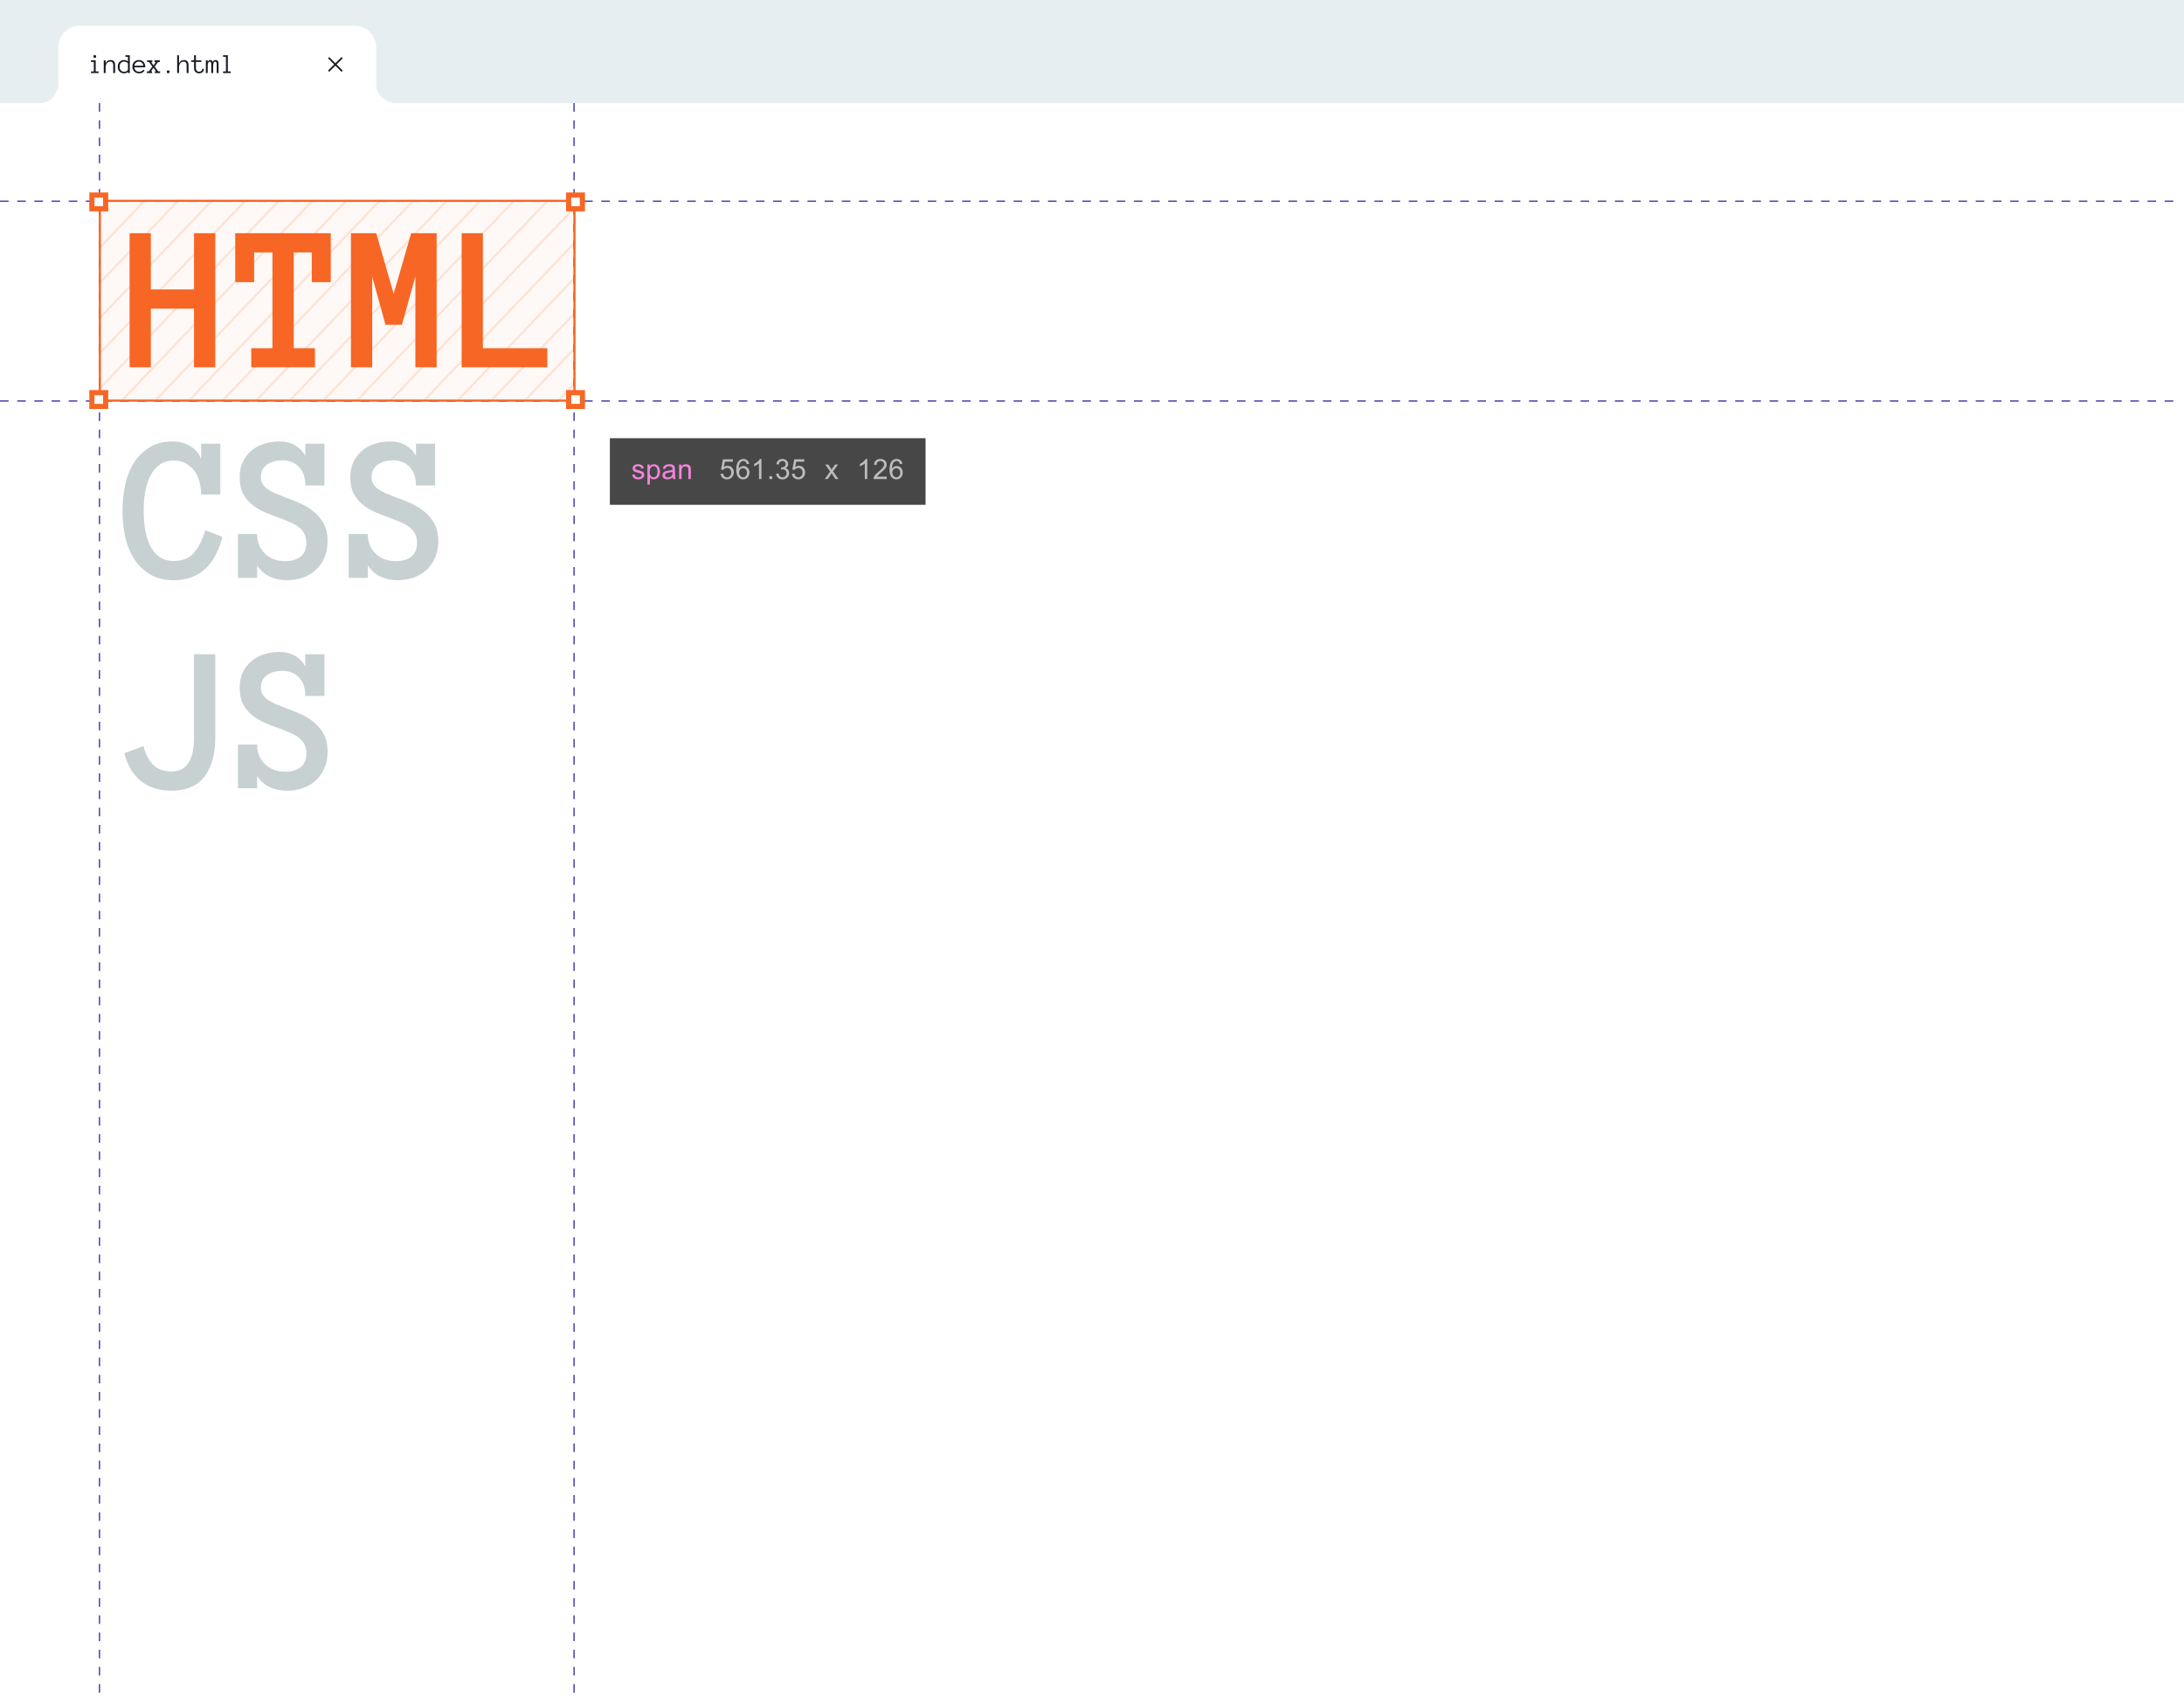 <svg width="1017" height="790" viewBox="0 0 1017 790" fill="none" xmlns="http://www.w3.org/2000/svg">
<path d="M0 0H1380V841C1380 845.418 1376.42 849 1372 849H8C3.582 849 0 845.418 0 841V0Z" fill="white"/>
<rect opacity="0.57" width="1380" height="48" fill="#D4E1E8"/>
<path d="M27.167 22C27.167 16.477 31.644 12 37.167 12H165.167C170.69 12 175.167 16.477 175.167 22V48H27.167V22Z" fill="white"/>
<path d="M159.084 27.083L153.25 32.917M153.25 27.083L159.084 32.917" stroke="#181B26" stroke-width="0.8" stroke-linecap="round" stroke-linejoin="round"/>
<path d="M44.715 26.903H43.535V25.716H44.715V26.903ZM45.896 34H42.348V33.257H43.687V28.827H42.348V28.084H44.563V33.257H45.896V34ZM53.609 34H52.733V30.35C52.733 29.821 52.618 29.411 52.39 29.119C52.161 28.827 51.791 28.681 51.279 28.681C50.957 28.681 50.666 28.755 50.403 28.903C50.145 29.051 49.925 29.25 49.743 29.5C49.561 29.745 49.421 30.029 49.324 30.35C49.231 30.668 49.184 31 49.184 31.347V34H48.315V28.084H49.184V29.569C49.603 28.486 50.35 27.944 51.425 27.944C52.881 27.944 53.609 28.746 53.609 30.35V34ZM60.445 34H59.569V33.454C59.32 33.678 59.045 33.85 58.744 33.968C58.448 34.087 58.143 34.146 57.83 34.146C57.36 34.146 56.939 34.07 56.567 33.917C56.194 33.765 55.879 33.553 55.621 33.283C55.367 33.008 55.17 32.68 55.031 32.299C54.895 31.918 54.828 31.501 54.828 31.048C54.828 30.6 54.895 30.185 55.031 29.804C55.17 29.419 55.367 29.091 55.621 28.82C55.879 28.545 56.194 28.331 56.567 28.179C56.939 28.023 57.36 27.944 57.83 27.944C58.143 27.944 58.448 28.002 58.744 28.116C59.045 28.226 59.32 28.393 59.569 28.617V26.459H58.389V25.716H60.445V34ZM59.569 29.461C59.32 29.186 59.047 28.988 58.751 28.865C58.459 28.742 58.148 28.681 57.817 28.681C57.47 28.681 57.164 28.742 56.897 28.865C56.635 28.988 56.415 29.155 56.237 29.366C56.059 29.578 55.924 29.828 55.831 30.115C55.742 30.399 55.697 30.71 55.697 31.048C55.697 31.387 55.742 31.7 55.831 31.988C55.924 32.271 56.059 32.519 56.237 32.73C56.415 32.942 56.635 33.109 56.897 33.232C57.164 33.355 57.47 33.416 57.817 33.416C58.486 33.416 59.07 33.151 59.569 32.623V29.461ZM62.547 31.347C62.61 31.973 62.839 32.472 63.232 32.845C63.626 33.217 64.138 33.403 64.768 33.403C65.213 33.403 65.608 33.312 65.955 33.13C66.302 32.948 66.563 32.722 66.736 32.451L67.346 32.87C67.049 33.285 66.696 33.602 66.285 33.822C65.875 34.038 65.369 34.146 64.768 34.146C64.311 34.146 63.892 34.07 63.511 33.917C63.131 33.765 62.801 33.553 62.521 33.283C62.246 33.008 62.032 32.682 61.88 32.305C61.728 31.928 61.652 31.51 61.652 31.048C61.652 30.6 61.719 30.187 61.855 29.811C61.994 29.43 62.193 29.102 62.451 28.827C62.714 28.547 63.031 28.331 63.404 28.179C63.776 28.023 64.193 27.944 64.654 27.944C65.158 27.944 65.598 28.029 65.974 28.198C66.351 28.367 66.664 28.602 66.914 28.903C67.168 29.199 67.354 29.555 67.472 29.969C67.595 30.384 67.656 30.843 67.656 31.347H62.547ZM66.736 30.604C66.639 29.956 66.404 29.474 66.031 29.157C65.659 28.839 65.2 28.681 64.654 28.681C64.375 28.681 64.117 28.727 63.88 28.82C63.643 28.909 63.433 29.038 63.251 29.207C63.069 29.377 62.917 29.582 62.794 29.823C62.672 30.06 62.593 30.32 62.559 30.604H66.736ZM74.569 34H72.126V33.232H72.646L71.478 31.518L70.323 33.232H70.799V34H68.387V33.232H69.307L70.932 30.998L69.371 28.865H68.514V28.084H70.945V28.865H70.399L71.478 30.477L72.57 28.865H71.973V28.084H74.43V28.865H73.598L72.037 30.998L73.662 33.232H74.569V34ZM78.899 34H77.718V32.819H78.899V34ZM87.792 34H86.916V30.35C86.916 29.821 86.802 29.411 86.573 29.119C86.345 28.827 85.975 28.681 85.463 28.681C85.141 28.681 84.849 28.755 84.587 28.903C84.328 29.051 84.108 29.25 83.926 29.5C83.744 29.745 83.605 30.029 83.507 30.35C83.414 30.668 83.368 31 83.368 31.347V34H82.498V25.716H83.368V29.569C83.787 28.486 84.534 27.944 85.609 27.944C87.064 27.944 87.792 28.746 87.792 30.35V34ZM95.003 32.115C94.936 32.737 94.69 33.232 94.267 33.6C93.848 33.964 93.323 34.146 92.693 34.146C92.346 34.146 92.028 34.089 91.74 33.975C91.453 33.86 91.207 33.702 91.004 33.498C90.801 33.295 90.642 33.052 90.528 32.769C90.418 32.481 90.363 32.168 90.363 31.829V28.827H89.024V28.084H90.363V25.716H91.233V28.084H93.753V28.827H91.233V31.829C91.233 32.045 91.267 32.248 91.334 32.438C91.406 32.629 91.504 32.796 91.626 32.94C91.753 33.084 91.906 33.198 92.083 33.283C92.261 33.363 92.464 33.403 92.693 33.403C93.124 33.403 93.484 33.27 93.772 33.003C94.064 32.733 94.231 32.383 94.273 31.956L95.003 32.115ZM101.776 34H100.907V29.747C100.907 29.409 100.848 29.146 100.729 28.96C100.611 28.774 100.439 28.681 100.215 28.681C99.885 28.681 99.641 28.854 99.485 29.201C99.333 29.548 99.256 30.035 99.256 30.661V34H98.38V29.747C98.38 29.409 98.319 29.146 98.196 28.96C98.078 28.774 97.906 28.681 97.682 28.681C97.475 28.681 97.31 28.742 97.187 28.865C97.064 28.988 96.967 29.144 96.895 29.334C96.827 29.525 96.783 29.736 96.762 29.969C96.741 30.202 96.73 30.433 96.73 30.661V34H95.86V28.084H96.73V28.941C96.912 28.276 97.308 27.944 97.917 27.944C98.497 27.944 98.89 28.234 99.098 28.814C99.385 28.234 99.792 27.944 100.316 27.944C100.82 27.944 101.188 28.095 101.421 28.395C101.658 28.691 101.776 29.142 101.776 29.747V34ZM107.426 34H103.878V33.257H105.217V26.459H103.878V25.716H106.093V33.257H107.426V34Z" fill="#181B26"/>
<path d="M27.167 40C27.167 40 26.596 43.429 24.31 45.714C22.024 48 19.167 48 19.167 48H27.167V40Z" fill="white"/>
<path d="M175 40C175 40 175.644 43.429 178.221 45.714C180.798 48 184.02 48 184.02 48H175V40Z" fill="white"/>
<line y1="93.68" x2="1015" y2="93.68" stroke="#4946B6" stroke-width="0.64" stroke-dasharray="4 4"/>
<line y1="186.68" x2="1015" y2="186.68" stroke="#4946B6" stroke-width="0.64" stroke-dasharray="4 4"/>
<line x1="46.32" y1="48" x2="46.32" y2="803" stroke="#4946B6" stroke-width="0.64" stroke-dasharray="4 4"/>
<line x1="267.32" y1="48" x2="267.32" y2="803" stroke="#4946B6" stroke-width="0.64" stroke-dasharray="4 4"/>
<path d="M100.253 171H90.348V143.677H70.25V171H60.345V108.554H70.25V134.729H90.348V108.554H100.253V171ZM154.04 131.331H145.187V117.502H136.766V162.1H146.671V171H117.003V162.1H126.86V117.502H118.343V131.331H109.538V108.554H154.04V131.331ZM203.329 171H193.424V128.747L187.155 151.189H179.499L173.326 128.747V171H163.421V108.554H175.192L183.327 136.786L191.462 108.554H203.329V171ZM254.867 171H214.959V108.554H224.864V162.1H254.867V171Z" fill="#F86624"/>
<path d="M103.555 249.907C102.789 252.97 101.768 255.745 100.492 258.233C99.216 260.722 97.653 262.843 95.803 264.598C93.984 266.352 91.847 267.708 89.391 268.665C86.966 269.622 84.175 270.101 81.017 270.101C76.646 270.101 72.946 269.207 69.915 267.421C66.884 265.603 64.396 263.194 62.45 260.195C60.536 257.165 59.148 253.719 58.287 249.859C57.458 245.967 57.043 241.932 57.043 237.753C57.043 233.574 57.458 229.538 58.287 225.646C59.148 221.755 60.52 218.325 62.402 215.358C64.316 212.392 66.741 210.015 69.676 208.229C72.611 206.41 76.2 205.501 80.442 205.501C81.814 205.501 83.202 205.676 84.606 206.027C86.009 206.378 87.317 206.921 88.529 207.654C89.742 208.356 90.794 209.233 91.688 210.286C92.613 211.339 93.267 212.551 93.649 213.923V206.554H102.598V230.192H93.649C93.649 228.246 93.41 226.332 92.932 224.45C92.453 222.536 91.688 220.845 90.635 219.378C89.582 217.91 88.258 216.714 86.663 215.789C85.068 214.864 83.186 214.401 81.017 214.401C78.209 214.401 75.912 215.087 74.126 216.459C72.34 217.831 70.904 219.633 69.819 221.866C68.735 224.099 67.969 226.604 67.522 229.379C67.108 232.154 66.9 234.946 66.9 237.753C66.9 240.56 67.108 243.368 67.522 246.175C67.969 248.982 68.719 251.502 69.772 253.735C70.824 255.937 72.26 257.723 74.078 259.095C75.897 260.466 78.209 261.152 81.017 261.152C85.068 261.152 88.178 259.86 90.348 257.276C92.549 254.692 94.303 251.215 95.611 246.845L103.555 249.907ZM152.557 251.869C152.557 254.74 152.062 257.308 151.073 259.573C150.116 261.806 148.792 263.704 147.102 265.268C145.443 266.831 143.449 268.027 141.12 268.856C138.823 269.686 136.367 270.101 133.751 270.101C130.816 270.101 128.168 269.574 125.808 268.521C123.447 267.469 121.421 265.73 119.73 263.306V269H110.83V248.615H119.73C119.73 250.657 120.081 252.459 120.783 254.022C121.517 255.586 122.474 256.91 123.654 257.994C124.835 259.047 126.206 259.86 127.769 260.435C129.333 260.977 130.991 261.248 132.746 261.248C135.713 261.248 138.105 260.562 139.924 259.19C141.742 257.819 142.651 255.633 142.651 252.635C142.651 251.072 142.364 249.732 141.79 248.615C141.248 247.499 140.45 246.51 139.397 245.648C138.377 244.755 137.116 243.99 135.617 243.352C134.118 242.682 132.411 241.98 130.497 241.246C128.232 240.48 125.967 239.619 123.702 238.662C121.437 237.705 119.411 236.525 117.625 235.121C115.839 233.717 114.387 231.995 113.27 229.953C112.154 227.88 111.596 225.28 111.596 222.153C111.596 219.41 112.09 217.017 113.079 214.976C114.1 212.902 115.44 211.163 117.099 209.76C118.789 208.356 120.735 207.303 122.936 206.602C125.17 205.868 127.53 205.501 130.019 205.501C132.89 205.501 135.346 206.107 137.388 207.319C139.461 208.532 141.056 210.143 142.173 212.152V206.554H151.073V225.981H142.173C142.173 222.313 141.2 219.458 139.254 217.416C137.34 215.342 134.756 214.306 131.502 214.306C128.631 214.306 126.238 214.976 124.324 216.315C122.442 217.655 121.501 219.537 121.501 221.962C121.501 223.206 121.74 224.275 122.219 225.168C122.729 226.029 123.447 226.827 124.372 227.561C125.329 228.262 126.525 228.932 127.961 229.57C129.396 230.176 131.055 230.846 132.937 231.58C135.298 232.41 137.643 233.351 139.972 234.403C142.3 235.456 144.39 236.748 146.24 238.279C148.09 239.811 149.606 241.677 150.786 243.878C151.966 246.047 152.557 248.711 152.557 251.869ZM204.095 251.869C204.095 254.74 203.6 257.308 202.611 259.573C201.654 261.806 200.33 263.704 198.64 265.268C196.981 266.831 194.987 268.027 192.658 268.856C190.361 269.686 187.905 270.101 185.289 270.101C182.354 270.101 179.706 269.574 177.346 268.521C174.985 267.469 172.959 265.73 171.268 263.306V269H162.368V248.615H171.268C171.268 250.657 171.619 252.459 172.321 254.022C173.055 255.586 174.012 256.91 175.192 257.994C176.373 259.047 177.744 259.86 179.308 260.435C180.871 260.977 182.53 261.248 184.284 261.248C187.251 261.248 189.643 260.562 191.462 259.19C193.28 257.819 194.189 255.633 194.189 252.635C194.189 251.072 193.902 249.732 193.328 248.615C192.786 247.499 191.988 246.51 190.935 245.648C189.915 244.755 188.655 243.99 187.155 243.352C185.656 242.682 183.949 241.98 182.035 241.246C179.77 240.48 177.505 239.619 175.24 238.662C172.975 237.705 170.949 236.525 169.163 235.121C167.377 233.717 165.925 231.995 164.809 229.953C163.692 227.88 163.134 225.28 163.134 222.153C163.134 219.41 163.628 217.017 164.617 214.976C165.638 212.902 166.978 211.163 168.637 209.76C170.327 208.356 172.273 207.303 174.475 206.602C176.708 205.868 179.068 205.501 181.557 205.501C184.428 205.501 186.884 206.107 188.926 207.319C190.999 208.532 192.594 210.143 193.711 212.152V206.554H202.611V225.981H193.711C193.711 222.313 192.738 219.458 190.792 217.416C188.878 215.342 186.294 214.306 183.04 214.306C180.169 214.306 177.776 214.976 175.862 216.315C173.98 217.655 173.039 219.537 173.039 221.962C173.039 223.206 173.278 224.275 173.757 225.168C174.267 226.029 174.985 226.827 175.91 227.561C176.867 228.262 178.063 228.932 179.499 229.57C180.934 230.176 182.593 230.846 184.476 231.58C186.836 232.41 189.181 233.351 191.51 234.403C193.838 235.456 195.928 236.748 197.778 238.279C199.629 239.811 201.144 241.677 202.324 243.878C203.504 246.047 204.095 248.711 204.095 251.869ZM100.253 343.17C100.253 351.081 98.562 357.222 95.181 361.593C91.831 365.931 86.695 368.101 79.772 368.101C74.222 368.101 69.564 366.649 65.8 363.746C62.035 360.811 59.404 356.441 57.904 350.635L66.805 347.285C67.73 351.018 69.229 353.937 71.303 356.042C73.408 358.116 76.231 359.152 79.772 359.152C81.91 359.152 83.664 358.722 85.036 357.86C86.408 356.967 87.477 355.787 88.242 354.319C89.04 352.852 89.582 351.161 89.869 349.247C90.188 347.301 90.348 345.275 90.348 343.17V304.554H100.253V343.17ZM152.557 349.869C152.557 352.74 152.062 355.308 151.073 357.573C150.116 359.806 148.792 361.704 147.102 363.268C145.443 364.831 143.449 366.027 141.12 366.856C138.823 367.686 136.367 368.101 133.751 368.101C130.816 368.101 128.168 367.574 125.808 366.521C123.447 365.469 121.421 363.73 119.73 361.306V367H110.83V346.615H119.73C119.73 348.657 120.081 350.459 120.783 352.022C121.517 353.586 122.474 354.91 123.654 355.994C124.835 357.047 126.206 357.86 127.769 358.435C129.333 358.977 130.991 359.248 132.746 359.248C135.713 359.248 138.105 358.562 139.924 357.19C141.742 355.819 142.651 353.633 142.651 350.635C142.651 349.072 142.364 347.732 141.79 346.615C141.248 345.499 140.45 344.51 139.397 343.648C138.377 342.755 137.116 341.99 135.617 341.352C134.118 340.682 132.411 339.98 130.497 339.246C128.232 338.48 125.967 337.619 123.702 336.662C121.437 335.705 119.411 334.525 117.625 333.121C115.839 331.717 114.387 329.995 113.27 327.953C112.154 325.88 111.596 323.28 111.596 320.153C111.596 317.41 112.09 315.017 113.079 312.976C114.1 310.902 115.44 309.163 117.099 307.76C118.789 306.356 120.735 305.303 122.936 304.602C125.17 303.868 127.53 303.501 130.019 303.501C132.89 303.501 135.346 304.107 137.388 305.319C139.461 306.532 141.056 308.143 142.173 310.152V304.554H151.073V323.981H142.173C142.173 320.313 141.2 317.458 139.254 315.416C137.34 313.342 134.756 312.306 131.502 312.306C128.631 312.306 126.238 312.976 124.324 314.315C122.442 315.655 121.501 317.537 121.501 319.962C121.501 321.206 121.74 322.275 122.219 323.168C122.729 324.029 123.447 324.827 124.372 325.561C125.329 326.262 126.525 326.932 127.961 327.57C129.396 328.176 131.055 328.846 132.937 329.58C135.298 330.41 137.643 331.351 139.972 332.403C142.3 333.456 144.39 334.748 146.24 336.279C148.09 337.811 149.606 339.677 150.786 341.878C151.966 344.047 152.557 346.711 152.557 349.869Z" fill="#C7D1D1"/>
<g clip-path="url(#clip0_569_1636)">
<rect x="46" y="93" width="222" height="94" fill="#F86624" fill-opacity="0.04"/>
<path d="M159.94 -3.629L-51.916 218.395" stroke="#F86624" stroke-opacity="0.16"/>
<path d="M175.937 -4.004L-35.92 218.02" stroke="#F86624" stroke-opacity="0.16"/>
<path d="M191.932 -4.379L-19.925 217.645" stroke="#F86624" stroke-opacity="0.16"/>
<path d="M207.927 -4.754L-3.93 217.27" stroke="#F86624" stroke-opacity="0.16"/>
<path d="M223.923 -5.129L12.066 216.896" stroke="#F86624" stroke-opacity="0.16"/>
<path d="M239.919 -5.503L28.062 216.521" stroke="#F86624" stroke-opacity="0.16"/>
<path d="M255.914 -5.878L44.057 216.146" stroke="#F86624" stroke-opacity="0.16"/>
<path d="M271.909 -6.253L60.052 215.771" stroke="#F86624" stroke-opacity="0.16"/>
<path d="M287.905 -6.628L76.049 215.396" stroke="#F86624" stroke-opacity="0.16"/>
<path d="M303.901 -7.003L92.045 215.021" stroke="#F86624" stroke-opacity="0.16"/>
<path d="M319.897 -7.378L108.04 214.647" stroke="#F86624" stroke-opacity="0.16"/>
<path d="M335.892 -7.752L124.035 214.272" stroke="#F86624" stroke-opacity="0.16"/>
<path d="M351.888 -8.127L140.031 213.897" stroke="#F86624" stroke-opacity="0.16"/>
<path d="M367.884 -8.502L156.027 213.522" stroke="#F86624" stroke-opacity="0.16"/>
<path d="M383.879 -8.877L172.022 213.147" stroke="#F86624" stroke-opacity="0.16"/>
<path d="M399.875 -9.252L188.018 212.772" stroke="#F86624" stroke-opacity="0.16"/>
<path d="M415.87 -9.627L204.013 212.397" stroke="#F86624" stroke-opacity="0.16"/>
<path d="M431.866 -10.001L220.009 212.023" stroke="#F86624" stroke-opacity="0.16"/>
<path d="M447.861 -10.376L236.005 211.648" stroke="#F86624" stroke-opacity="0.16"/>
<path d="M463.857 -10.751L252.001 211.273" stroke="#F86624" stroke-opacity="0.16"/>
<path d="M479.853 -11.126L267.996 210.898" stroke="#F86624" stroke-opacity="0.16"/>
</g>
<rect x="46.5" y="93.5" width="221" height="93" stroke="#F86624"/>
<rect x="264.8" y="90.8" width="6.4" height="6.4" fill="white" stroke="#F86624" stroke-width="2.4"/>
<rect x="264.8" y="182.8" width="6.4" height="6.4" fill="white" stroke="#F86624" stroke-width="2.4"/>
<rect x="42.8" y="182.8" width="6.4" height="6.4" fill="white" stroke="#F86624" stroke-width="2.4"/>
<rect x="42.8" y="90.8" width="6.4" height="6.4" fill="white" stroke="#F86624" stroke-width="2.4"/>
<g filter="url(#filter0_b_569_1636)">
<rect width="147" height="31" transform="translate(284 204)" fill="black" fill-opacity="0.72"/>
<path d="M294.4 220.988L295.53 220.81C295.593 221.263 295.769 221.61 296.057 221.851C296.349 222.092 296.755 222.213 297.275 222.213C297.8 222.213 298.189 222.107 298.443 221.896C298.697 221.68 298.824 221.428 298.824 221.14C298.824 220.882 298.712 220.679 298.488 220.531C298.331 220.429 297.942 220.3 297.32 220.144C296.482 219.932 295.9 219.75 295.574 219.598C295.253 219.441 295.007 219.227 294.838 218.957C294.673 218.681 294.59 218.379 294.59 218.049C294.59 217.748 294.658 217.471 294.793 217.217C294.933 216.959 295.121 216.745 295.358 216.576C295.536 216.445 295.777 216.335 296.082 216.246C296.391 216.153 296.721 216.106 297.072 216.106C297.601 216.106 298.065 216.183 298.462 216.335C298.864 216.487 299.161 216.695 299.351 216.957C299.542 217.215 299.673 217.562 299.745 217.998L298.627 218.15C298.577 217.803 298.429 217.533 298.183 217.338C297.942 217.143 297.599 217.046 297.155 217.046C296.63 217.046 296.256 217.133 296.031 217.306C295.807 217.48 295.695 217.683 295.695 217.916C295.695 218.064 295.741 218.197 295.834 218.315C295.928 218.438 296.074 218.54 296.272 218.62C296.387 218.662 296.723 218.76 297.282 218.912C298.09 219.128 298.653 219.306 298.97 219.445C299.292 219.581 299.544 219.78 299.726 220.042C299.908 220.304 299.999 220.63 299.999 221.02C299.999 221.4 299.886 221.76 299.662 222.099C299.442 222.433 299.123 222.693 298.704 222.879C298.285 223.061 297.811 223.152 297.282 223.152C296.406 223.152 295.737 222.97 295.276 222.606C294.819 222.243 294.527 221.703 294.4 220.988ZM301.487 225.583V216.259H302.528V217.135C302.773 216.792 303.051 216.536 303.359 216.367C303.668 216.193 304.043 216.106 304.483 216.106C305.059 216.106 305.566 216.255 306.006 216.551C306.447 216.847 306.779 217.266 307.003 217.808C307.227 218.345 307.339 218.935 307.339 219.579C307.339 220.268 307.215 220.89 306.965 221.445C306.72 221.995 306.36 222.418 305.886 222.714C305.416 223.006 304.921 223.152 304.401 223.152C304.02 223.152 303.677 223.072 303.372 222.911C303.072 222.75 302.824 222.547 302.63 222.302V225.583H301.487ZM302.522 219.667C302.522 220.535 302.697 221.176 303.048 221.591C303.4 222.006 303.825 222.213 304.324 222.213C304.832 222.213 305.266 221.999 305.626 221.572C305.99 221.14 306.172 220.474 306.172 219.572C306.172 218.713 305.994 218.07 305.638 217.643C305.287 217.215 304.866 217.001 304.375 217.001C303.888 217.001 303.457 217.23 303.08 217.687C302.708 218.14 302.522 218.8 302.522 219.667ZM313.252 222.168C312.829 222.528 312.421 222.782 312.027 222.93C311.638 223.078 311.219 223.152 310.77 223.152C310.03 223.152 309.461 222.972 309.063 222.613C308.665 222.249 308.466 221.785 308.466 221.223C308.466 220.893 308.54 220.592 308.688 220.321C308.841 220.046 309.037 219.826 309.279 219.661C309.524 219.496 309.799 219.371 310.104 219.287C310.328 219.227 310.667 219.17 311.119 219.115C312.042 219.005 312.721 218.874 313.157 218.722C313.161 218.565 313.163 218.466 313.163 218.423C313.163 217.958 313.055 217.63 312.84 217.439C312.548 217.181 312.114 217.052 311.538 217.052C311.001 217.052 310.603 217.147 310.345 217.338C310.091 217.524 309.903 217.856 309.78 218.334L308.663 218.182C308.764 217.704 308.932 217.319 309.164 217.027C309.397 216.731 309.733 216.504 310.174 216.348C310.614 216.187 311.124 216.106 311.703 216.106C312.279 216.106 312.746 216.174 313.106 216.31C313.466 216.445 313.73 216.616 313.9 216.824C314.069 217.027 314.187 217.285 314.255 217.598C314.293 217.793 314.312 218.144 314.312 218.652V220.175C314.312 221.237 314.336 221.91 314.382 222.194C314.433 222.473 314.53 222.742 314.674 223H313.481C313.362 222.763 313.286 222.486 313.252 222.168ZM313.157 219.617C312.742 219.786 312.12 219.93 311.291 220.048C310.821 220.116 310.489 220.192 310.294 220.277C310.1 220.361 309.949 220.486 309.843 220.651C309.738 220.812 309.685 220.992 309.685 221.191C309.685 221.496 309.799 221.75 310.028 221.953C310.26 222.156 310.599 222.257 311.043 222.257C311.483 222.257 311.875 222.162 312.218 221.972C312.56 221.777 312.812 221.513 312.973 221.178C313.096 220.92 313.157 220.539 313.157 220.036V219.617ZM316.22 223V216.259H317.248V217.217C317.743 216.477 318.458 216.106 319.393 216.106C319.8 216.106 320.172 216.181 320.511 216.329C320.853 216.472 321.109 216.663 321.279 216.9C321.448 217.137 321.566 217.418 321.634 217.744C321.676 217.956 321.698 218.326 321.698 218.855V223H320.555V218.899C320.555 218.434 320.511 218.087 320.422 217.858C320.333 217.626 320.174 217.442 319.946 217.306C319.721 217.167 319.457 217.097 319.152 217.097C318.666 217.097 318.244 217.251 317.889 217.56C317.538 217.869 317.362 218.455 317.362 219.318V223H316.22Z" fill="#F485DC"/>
<g opacity="0.64">
<path d="M335.54 220.562L336.739 220.461C336.828 221.045 337.033 221.485 337.355 221.781C337.681 222.073 338.072 222.219 338.529 222.219C339.079 222.219 339.545 222.012 339.926 221.597C340.307 221.182 340.497 220.632 340.497 219.947C340.497 219.295 340.313 218.781 339.945 218.404C339.581 218.028 339.103 217.839 338.51 217.839C338.142 217.839 337.81 217.924 337.514 218.093C337.217 218.258 336.985 218.474 336.815 218.741L335.743 218.601L336.644 213.821H341.271V214.913H337.558L337.057 217.414C337.615 217.025 338.201 216.83 338.815 216.83C339.627 216.83 340.313 217.111 340.872 217.674C341.43 218.237 341.709 218.961 341.709 219.845C341.709 220.687 341.464 221.415 340.973 222.029C340.376 222.782 339.562 223.159 338.529 223.159C337.683 223.159 336.991 222.922 336.454 222.448C335.92 221.974 335.616 221.345 335.54 220.562ZM348.835 215.973L347.698 216.062C347.597 215.613 347.453 215.288 347.267 215.084C346.958 214.759 346.577 214.596 346.124 214.596C345.76 214.596 345.441 214.697 345.166 214.9C344.806 215.163 344.522 215.546 344.315 216.049C344.108 216.553 344 217.27 343.991 218.201C344.266 217.782 344.603 217.471 345.001 217.268C345.398 217.065 345.815 216.963 346.251 216.963C347.013 216.963 347.66 217.245 348.193 217.808C348.731 218.366 349 219.09 349 219.979C349 220.562 348.873 221.106 348.619 221.61C348.369 222.109 348.024 222.492 347.584 222.759C347.144 223.025 346.645 223.159 346.086 223.159C345.134 223.159 344.357 222.81 343.756 222.111C343.156 221.409 342.855 220.254 342.855 218.646C342.855 216.847 343.187 215.539 343.852 214.723C344.431 214.012 345.212 213.656 346.194 213.656C346.926 213.656 347.525 213.861 347.99 214.272C348.46 214.682 348.741 215.25 348.835 215.973ZM344.169 219.985C344.169 220.378 344.252 220.755 344.417 221.115C344.586 221.474 344.821 221.75 345.121 221.94C345.422 222.126 345.737 222.219 346.067 222.219C346.549 222.219 346.964 222.025 347.311 221.635C347.658 221.246 347.832 220.717 347.832 220.048C347.832 219.405 347.66 218.899 347.318 218.531C346.975 218.159 346.543 217.973 346.023 217.973C345.506 217.973 345.068 218.159 344.709 218.531C344.349 218.899 344.169 219.384 344.169 219.985ZM354.576 223H353.433V215.719C353.158 215.982 352.796 216.244 352.348 216.506C351.904 216.769 351.504 216.965 351.148 217.097V215.992C351.787 215.692 352.346 215.328 352.824 214.9C353.302 214.473 353.641 214.058 353.84 213.656H354.576V223ZM358.28 223V221.699H359.581V223H358.28ZM361.393 220.543L362.536 220.391C362.667 221.039 362.889 221.506 363.202 221.794C363.52 222.077 363.905 222.219 364.357 222.219C364.895 222.219 365.348 222.033 365.716 221.661C366.088 221.288 366.274 220.827 366.274 220.277C366.274 219.752 366.103 219.32 365.76 218.982C365.417 218.639 364.982 218.468 364.453 218.468C364.237 218.468 363.968 218.51 363.646 218.595L363.773 217.592C363.85 217.6 363.911 217.604 363.958 217.604C364.444 217.604 364.882 217.478 365.271 217.224C365.661 216.97 365.855 216.578 365.855 216.049C365.855 215.63 365.714 215.283 365.43 215.008C365.147 214.733 364.781 214.596 364.332 214.596C363.888 214.596 363.517 214.735 363.221 215.015C362.925 215.294 362.735 215.713 362.65 216.271L361.507 216.068C361.647 215.302 361.964 214.71 362.459 214.291C362.955 213.868 363.57 213.656 364.307 213.656C364.814 213.656 365.282 213.766 365.709 213.986C366.137 214.202 366.463 214.498 366.687 214.875C366.916 215.252 367.03 215.652 367.03 216.075C367.03 216.477 366.922 216.843 366.706 217.173C366.49 217.503 366.171 217.765 365.748 217.96C366.298 218.087 366.725 218.351 367.03 218.753C367.334 219.151 367.487 219.651 367.487 220.251C367.487 221.064 367.191 221.754 366.598 222.321C366.006 222.884 365.257 223.165 364.351 223.165C363.534 223.165 362.855 222.922 362.313 222.435C361.776 221.948 361.469 221.318 361.393 220.543ZM368.753 220.562L369.953 220.461C370.042 221.045 370.247 221.485 370.568 221.781C370.894 222.073 371.286 222.219 371.743 222.219C372.293 222.219 372.758 222.012 373.139 221.597C373.52 221.182 373.711 220.632 373.711 219.947C373.711 219.295 373.526 218.781 373.158 218.404C372.794 218.028 372.316 217.839 371.724 217.839C371.356 217.839 371.023 217.924 370.727 218.093C370.431 218.258 370.198 218.474 370.029 218.741L368.956 218.601L369.858 213.821H374.485V214.913H370.772L370.27 217.414C370.829 217.025 371.415 216.83 372.028 216.83C372.841 216.83 373.526 217.111 374.085 217.674C374.644 218.237 374.923 218.961 374.923 219.845C374.923 220.687 374.678 221.415 374.187 222.029C373.59 222.782 372.775 223.159 371.743 223.159C370.896 223.159 370.205 222.922 369.667 222.448C369.134 221.974 368.829 221.345 368.753 220.562Z" fill="white"/>
<path d="M384.095 223L386.558 219.496L384.279 216.259H385.708L386.742 217.839C386.937 218.14 387.093 218.392 387.212 218.595C387.398 218.315 387.569 218.068 387.726 217.852L388.862 216.259H390.227L387.897 219.433L390.405 223H389.002L387.618 220.905L387.25 220.34L385.479 223H384.095Z" fill="white"/>
<path d="M403.843 223H402.701V215.719C402.426 215.982 402.064 216.244 401.615 216.506C401.171 216.769 400.771 216.965 400.416 217.097V215.992C401.055 215.692 401.613 215.328 402.091 214.9C402.569 214.473 402.908 214.058 403.107 213.656H403.843V223ZM412.911 221.902V223H406.76C406.751 222.725 406.796 222.46 406.893 222.207C407.05 221.788 407.299 221.375 407.642 220.969C407.989 220.562 408.489 220.093 409.14 219.56C410.152 218.73 410.835 218.074 411.191 217.592C411.546 217.105 411.724 216.646 411.724 216.214C411.724 215.762 411.561 215.381 411.235 215.072C410.913 214.759 410.492 214.602 409.972 214.602C409.422 214.602 408.982 214.767 408.651 215.097C408.321 215.427 408.154 215.884 408.15 216.468L406.976 216.348C407.056 215.472 407.359 214.805 407.883 214.348C408.408 213.887 409.113 213.656 409.997 213.656C410.89 213.656 411.597 213.904 412.117 214.399C412.638 214.894 412.898 215.508 412.898 216.24C412.898 216.612 412.822 216.978 412.67 217.338C412.517 217.698 412.263 218.076 411.908 218.474C411.557 218.872 410.97 219.418 410.15 220.112C409.464 220.687 409.024 221.079 408.829 221.286C408.635 221.489 408.474 221.694 408.347 221.902H412.911ZM420.201 215.973L419.065 216.062C418.963 215.613 418.819 215.288 418.633 215.084C418.324 214.759 417.943 214.596 417.49 214.596C417.127 214.596 416.807 214.697 416.532 214.9C416.172 215.163 415.889 215.546 415.681 216.049C415.474 216.553 415.366 217.27 415.358 218.201C415.633 217.782 415.969 217.471 416.367 217.268C416.765 217.065 417.182 216.963 417.617 216.963C418.379 216.963 419.027 217.245 419.56 217.808C420.097 218.366 420.366 219.09 420.366 219.979C420.366 220.562 420.239 221.106 419.985 221.61C419.735 222.109 419.391 222.492 418.95 222.759C418.51 223.025 418.011 223.159 417.452 223.159C416.5 223.159 415.724 222.81 415.123 222.111C414.522 221.409 414.221 220.254 414.221 218.646C414.221 216.847 414.554 215.539 415.218 214.723C415.798 214.012 416.579 213.656 417.56 213.656C418.292 213.656 418.891 213.861 419.357 214.272C419.826 214.682 420.108 215.25 420.201 215.973ZM415.535 219.985C415.535 220.378 415.618 220.755 415.783 221.115C415.952 221.474 416.187 221.75 416.488 221.94C416.788 222.126 417.103 222.219 417.433 222.219C417.916 222.219 418.33 222.025 418.677 221.635C419.024 221.246 419.198 220.717 419.198 220.048C419.198 219.405 419.027 218.899 418.684 218.531C418.341 218.159 417.909 217.973 417.389 217.973C416.873 217.973 416.435 218.159 416.075 218.531C415.715 218.899 415.535 219.384 415.535 219.985Z" fill="white"/>
</g>
</g>
<defs>
<filter id="filter0_b_569_1636" x="252" y="172" width="211" height="95" filterUnits="userSpaceOnUse" color-interpolation-filters="sRGB">
<feFlood flood-opacity="0" result="BackgroundImageFix"/>
<feGaussianBlur in="BackgroundImage" stdDeviation="16"/>
<feComposite in2="SourceAlpha" operator="in" result="effect1_backgroundBlur_569_1636"/>
<feBlend mode="normal" in="SourceGraphic" in2="effect1_backgroundBlur_569_1636" result="shape"/>
</filter>
<clipPath id="clip0_569_1636">
<rect x="46" y="93" width="222" height="94" fill="white"/>
</clipPath>
</defs>
</svg>
